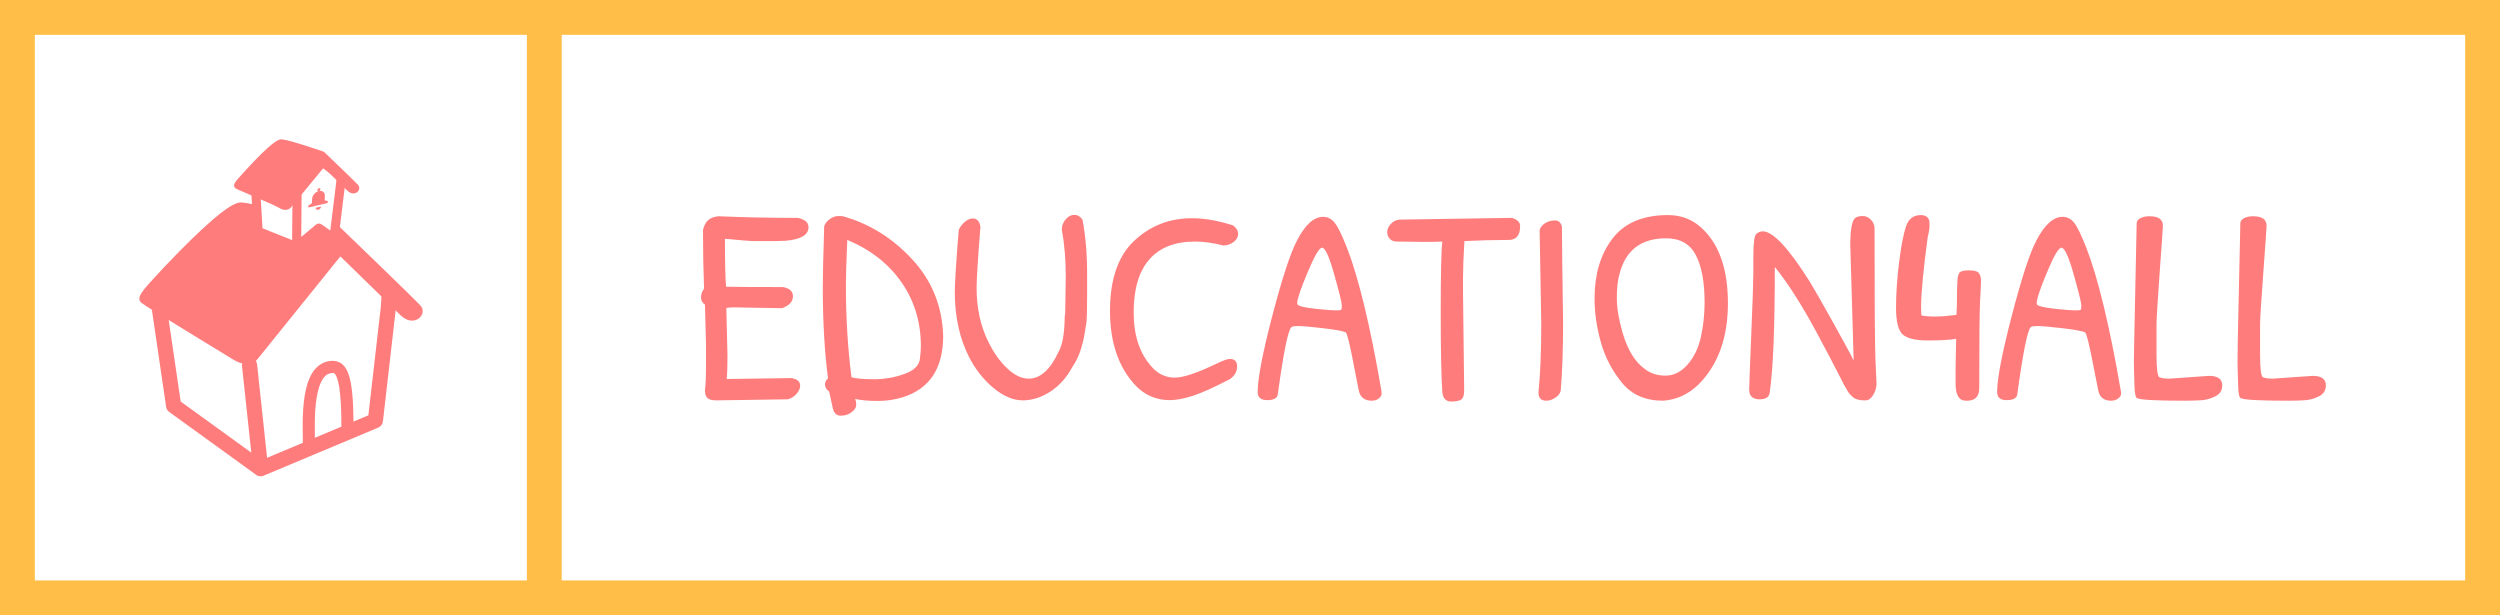 <?xml version="1.0" standalone="no"?>
<svg xmlns="http://www.w3.org/2000/svg" viewBox="0 0 215.355 53" width="215.355" height="53"><rect fill="none" stroke="#ffbe48" stroke-width="3" width="212.355" height="50" x="1.5" y="1.5"></rect><g fill="#ff7c7c" color="#ff7c7c" transform="translate(12, 12) scale(0.311)"><svg width="78.494" height="93.343" x="0.0" y="0.0" viewBox="0 0 78.494 93.343"><g><g><path d="M29.772,62.251c-1.037,0-2.286-0.347-3.771-1.254l0,0c-2.594-1.586-15.195-9.244-21.579-13.22l0,0    c-2.156-1.349-3.507-2.187-3.788-2.445l0,0C0.446,45.14,0,44.799,0,44.157l0,0c0.033-0.89,0.675-1.939,2.732-4.25l0,0    c1.727-1.92,6.853-7.493,12.124-12.597l0,0c5.333-5.099,10.543-9.736,13.233-9.829l0,0c0.037,0,0.07,0.002,0.089,0.002l0,0    c0.925,0.043,2.478,0.325,4.43,0.748l0,0c0.198,0.043,0.343,0.212,0.355,0.413l0,0l0.388,6.558l10.137,4.054l5.963-5.006    c0.155-0.132,0.38-0.143,0.547-0.025l0,0l3.54,2.476l0.292-2.377c0.017-0.13,0.089-0.246,0.198-0.32l0,0    c0.109-0.072,0.245-0.093,0.374-0.058l0,0c0.632,0.182,0.989,0.285,0.989,0.285l0,0l0.188,0.107    c0.011,0.011,20.551,19.78,22.324,21.747l0,0l-0.334,0.302l-0.335,0.299c-0.832-0.925-6.427-6.376-11.778-11.56l0,0    c-4.973-4.815-9.751-9.417-10.421-10.062l0,0c-0.081-0.023-0.208-0.059-0.375-0.106l0,0l-0.318,2.597    c-0.019,0.155-0.119,0.292-0.265,0.355l0,0c-0.142,0.064-0.312,0.049-0.439-0.042l0,0l-3.873-2.708l-5.904,4.959    c-0.128,0.105-0.302,0.134-0.457,0.072l0,0l-10.65-4.261c-0.161-0.066-0.273-0.219-0.283-0.393l0,0l-0.384-6.499    c-1.773-0.379-3.196-0.625-3.955-0.658l0,0c-0.017,0-0.029,0-0.041,0l0,0c-1.84-0.093-7.421,4.495-12.607,9.577l0,0    c-5.246,5.077-10.366,10.643-12.08,12.549l0,0c-2.045,2.245-2.534,3.321-2.501,3.649l0,0c0,0.192,0.087,0.258,0.37,0.539l0,0    c0.008,0.029,1.528,1.019,3.626,2.317l0,0c2.125,1.324,4.945,3.057,7.851,4.839l0,0c5.816,3.563,11.992,7.32,13.722,8.378l0,0    c1.384,0.845,2.473,1.123,3.303,1.123l0,0c1.167-0.004,1.875-0.547,2.264-1.021l0,0c0.771-0.967,23.265-28.84,23.265-28.84l0,0    c0.08-0.099,0.198-0.159,0.324-0.167l0,0c0.126-0.008,0.249,0.037,0.341,0.126l0,0c0,0.002,13.455,13.072,16.921,16.541l0,0    c1.004,1.002,1.936,1.339,2.684,1.341l0,0c1.218-0.002,2.021-0.917,2.023-1.741l0,0c-0.002-0.314-0.104-0.62-0.359-0.907l0,0    l0.335-0.299l0.334-0.302c0.399,0.444,0.593,0.983,0.591,1.508l0,0c-0.008,1.385-1.249,2.637-2.924,2.639l0,0    c-1.031,0.002-2.193-0.475-3.319-1.603l0,0C69.128,45.504,57.836,34.525,55.69,32.44l0,0    c-2.705,3.355-22.239,27.562-22.952,28.457l0,0c-0.513,0.641-1.492,1.354-2.953,1.354l0,0    C29.781,62.251,29.777,62.251,29.772,62.251L29.772,62.251z"></path></g><g><path d="M60.19,12.957c-0.268-0.297-1.478-1.482-2.937-2.896c-0.045-0.334-0.222-0.641-0.498-0.844L55.172,8.05    c-2.215-2.134-4.317-4.146-4.317-4.146s-9.528-3.297-11.503-3.382C37.378,0.437,29.48,9.315,27.934,11.03    c-1.546,1.716-1.202,1.889-0.944,2.147c0.106,0.106,1.883,0.866,4.043,1.789l0.631,10.62c0.029,0.487,0.333,0.911,0.788,1.094    l10.653,4.26c0.01,0.004,0.02,0.002,0.029,0.006c0.142,0.052,0.288,0.085,0.435,0.085c0.001,0,0.001,0,0.002,0c0,0,0,0,0.001,0    c0.137,0,0.27-0.027,0.397-0.07c0.04-0.013,0.074-0.036,0.113-0.053c0.086-0.039,0.168-0.082,0.243-0.139    c0.018-0.013,0.039-0.018,0.056-0.032l5.431-4.561l3.363,2.353c0.361,0.253,0.83,0.297,1.232,0.118    c0.403-0.179,0.684-0.559,0.737-0.997l1.813-14.82c0.404,0.395,0.755,0.741,1.001,0.987C59.503,15.362,60.966,13.817,60.19,12.957    z M33.62,16.076c2.367,1.02,4.615,2.013,5.279,2.42c1.545,0.946,2.403,0.428,2.747,0c0.055-0.069,0.338-0.415,0.771-0.942    L42.328,27.92l-8.2-3.281L33.62,16.076z M52.899,25.267l-2.438-1.706c-0.468-0.328-1.096-0.301-1.532,0.068l-4.076,3.424    l0.107-12.595c2.051-2.495,4.48-5.447,5.533-6.727l4.175,3.075L52.899,25.267z"></path><path d="M40.478,19.548c-0.538,0-1.154-0.181-1.851-0.608l0,0c-1.241-0.769-9.198-4.054-11.332-5.025l0,0    c-0.342-0.173-0.433-0.173-0.674-0.371l0,0c-0.049-0.054-0.379-0.301-0.379-0.75l0,0c0.037-0.596,0.379-1.059,1.304-2.114l0,0    c1.158-1.282,5.843-6.554,9.029-9.161l0,0C37.67,0.655,38.482,0.043,39.321,0l0,0c0,0,0.004,0,0.01,0l0,0    c0.017,0,0.047-0.001,0.092,0.005l0,0c2.293,0.163,11.555,3.401,11.6,3.406l0,0l0.189,0.115c0.013,0.012,8.543,8.172,9.363,9.081    l0,0c0.232,0.256,0.35,0.581,0.348,0.891l0,0c-0.01,0.82-0.719,1.494-1.628,1.498l0,0c-0.561,0-1.162-0.264-1.706-0.81l0,0    c-1.28-1.282-5.237-5.1-6.52-6.337l0,0c-1.683,2.044-8.727,10.606-9.019,10.974l0,0c-0.272,0.347-0.809,0.726-1.562,0.726l0,0    C40.486,19.548,40.481,19.548,40.478,19.548L40.478,19.548z M27.382,12.803c0.08,0.039,0.198,0.097,0.346,0.163l0,0    c0.299,0.138,0.719,0.321,1.22,0.54l0,0c1.006,0.435,2.341,1.003,3.718,1.593l0,0c2.768,1.187,5.643,2.43,6.504,2.954l0,0    c0.579,0.354,1.008,0.456,1.307,0.456l0,0c0.412-0.004,0.633-0.186,0.761-0.336l0,0c0.352-0.443,9.383-11.418,9.385-11.422l0,0    c0.093-0.111,0.229-0.18,0.373-0.188l0,0c0.145-0.008,0.287,0.043,0.392,0.145l0,0c0.002,0.002,5.384,5.186,6.939,6.741l0,0    c0.402,0.402,0.736,0.505,0.969,0.505l0,0c0.382,0,0.585-0.291,0.585-0.455l0,0c-0.002-0.068-0.016-0.12-0.078-0.194l0,0    c-0.682-0.76-8.35-8.105-9.228-8.945l0,0c-0.491-0.169-2.595-0.889-4.89-1.618l0,0c-2.602-0.833-5.537-1.676-6.356-1.698l0,0    l-0.013-0.001c-0.005,0-0.014,0-0.033-0.003l0,0c-0.24,0.016-1.114,0.494-2.048,1.289l0,0c-1.019,0.831-2.226,1.976-3.419,3.176    l0,0c-2.391,2.401-4.726,5.021-5.497,5.876l0,0c-0.447,0.495-0.723,0.851-0.876,1.09l0,0c-0.092,0.145-0.132,0.231-0.149,0.278    l0,0c0.007,0.006,0.015,0.014,0.023,0.022l0,0C27.333,12.778,27.355,12.79,27.382,12.803L27.382,12.803z M50.665,7.457    l0.362-0.375L50.665,7.457L50.665,7.457z"></path></g><path d="M77.569,46.385c-1.731-1.922-22.301-21.723-22.301-21.723s-0.357-0.103-0.99-0.283l-0.381,3.114   c-0.001,0.001-0.002,0.002-0.003,0.003l-4.153-2.904l-6.169,5.181L32.92,25.512l-0.406-6.841c-1.939-0.422-3.495-0.701-4.354-0.738   C23.736,17.741,6.527,36.362,3.068,40.208c-3.461,3.844-2.691,4.229-2.116,4.807c0.116,0.116,1.075,0.734,2.546,1.657   c-0.026,0.193-0.036,0.39-0.006,0.592v-0.002l3.942,26.856c0.083,0.562,0.385,1.061,0.846,1.396l24.097,17.432   c0.014,0.01,0.031,0.013,0.045,0.022c0.159,0.109,0.331,0.197,0.516,0.26c0.026,0.009,0.051,0.015,0.077,0.022   c0.189,0.056,0.385,0.094,0.59,0.094c0.075,0,0.151-0.004,0.227-0.013c0.031-0.003,0.059-0.014,0.089-0.019   c0.074-0.011,0.146-0.027,0.22-0.047c0.063-0.017,0.126-0.034,0.187-0.057c0.03-0.012,0.062-0.016,0.092-0.028l31.783-13.33   c0.697-0.293,1.188-0.944,1.273-1.695l3.589-31.272l0.005-0.059c0.601,0.592,1.115,1.102,1.5,1.487   C76.03,51.769,79.3,48.311,77.569,46.385z M11.458,72.631L8.062,49.502c6.689,4.123,15.986,9.774,18.174,11.112   c0.902,0.551,1.697,0.876,2.396,1.044c-0.153,0.333-0.229,0.706-0.188,1.097l2.574,24.027L11.458,72.631z M48.607,79.195   c-0.006-6.268,0.787-9.961,1.737-11.941c0.987-1.976,1.82-2.283,2.713-2.485c0.196-0.037,0.361-0.052,0.5-0.052   c0.334,0.021,0.359,0.033,0.547,0.188c0.285,0.225,0.889,1.291,1.258,3.66c0.388,2.348,0.612,5.903,0.612,11.023l-7.34,3.078   C48.617,81.599,48.607,80.448,48.607,79.195z M66.892,46.444l-3.444,30.009l-4.124,1.729c-0.054-6.141-0.427-9.969-1.166-12.517   c-0.406-1.367-0.929-2.423-1.749-3.204c-0.814-0.793-1.93-1.121-2.851-1.103c-0.37,0-0.735,0.039-1.095,0.103   c-1.816,0.275-3.902,1.607-5.152,4.353c-1.287,2.739-2.052,6.844-2.06,13.38c0,1.806,0.019,3.421,0.054,4.868l-9.91,4.156   l-2.776-25.908c-0.055-0.511-0.294-0.952-0.637-1.282c0.159-0.136,0.297-0.276,0.407-0.414c0.742-0.93,21.796-27.022,23.188-28.747   l3.978,3.702c2.218,2.159,5.046,4.915,7.566,7.379L66.892,46.444z"></path><g><path d="M49.323,14.046c-0.01,0.227,0.167,0.366,0.395,0.314c0.228-0.054,0.423-0.278,0.436-0.503    c0.011-0.227-0.164-0.366-0.395-0.312C49.532,13.597,49.337,13.823,49.323,14.046z"></path><path d="M48.858,18.956c-0.022,0.406,0.297,0.659,0.709,0.564c0.413-0.098,0.765-0.504,0.785-0.911L48.858,18.956z"></path><path d="M52.166,17.646c0-0.004,0.016-0.256,0.031-0.591c0-0.008-0.514-0.026-0.751-0.091c-0.072-0.021-0.107-0.231-0.107-0.262    c0.031-0.603,0.057-1.077,0.057-1.087c0.021-0.929-0.719-1.5-1.677-1.278c-0.956,0.222-1.773,1.154-1.848,2.096    c-0.002,0.009-0.024,0.485-0.057,1.086c-0.002,0.032-0.07,0.271-0.157,0.332c-0.266,0.177-0.802,0.431-0.814,0.447    c-0.017,0.335-0.029,0.587-0.031,0.593L52.166,17.646z"></path></g></g></svg></g><line x1="46.887" y1="0" x2="46.887" y2="100%" stroke="#ffbe48" stroke-width="3"></line><path fill="#ff7c7c" fill-rule="nonzero" d="M0.43 11.26L0.34 7.73Q0 7.51 0 7.10Q0 6.70 0.26 6.36L0.26 6.36Q0.17 3.96 0.17 1.30L0.17 1.30Q0.31 0.72 0.61 0.46Q0.91 0.19 1.49 0.12L1.49 0.12Q4.66 0.26 8.35 0.26L8.35 0.26Q9.26 0.46 9.26 1.06L9.26 1.06Q9.26 2.06 7.30 2.23L7.30 2.23Q6.77 2.26 6.14 2.26L6.14 2.26L4.58 2.26Q4.13 2.26 2.06 2.06L2.06 2.06Q2.06 5.06 2.16 6.19L2.16 6.19Q3.43 6.22 7.06 6.22L7.06 6.22Q7.92 6.38 7.92 7.00Q7.92 7.61 7.22 7.94L7.22 7.94Q7.15 7.99 6.96 8.04L6.96 8.04L2.81 7.97Q2.42 7.97 2.18 8.02L2.18 8.02L2.28 12.14Q2.28 13.54 2.21 14.14L2.21 14.14L7.78 14.06Q8.54 14.18 8.54 14.71L8.54 14.71Q8.54 15.07 8.22 15.43Q7.90 15.79 7.46 15.89L7.46 15.89L1.32 15.98Q0.77 15.98 0.55 15.78Q0.34 15.58 0.34 15.10L0.34 15.10Q0.43 14.42 0.43 12.94L0.43 12.94L0.43 11.26ZM11.35 16.66L11.04 15.22Q10.68 14.95 10.68 14.63Q10.68 14.30 10.94 14.09L10.94 14.09Q10.49 10.66 10.49 6.22L10.49 6.22Q10.49 4.87 10.61 0.98L10.61 0.98Q10.73 0.62 11.10 0.36Q11.47 0.10 11.81 0.10Q12.14 0.10 12.22 0.12L12.22 0.12Q15.65 1.08 18.19 3.83Q20.74 6.58 20.86 10.42L20.86 10.42Q20.86 14.64 17.35 15.72L17.35 15.72Q16.34 16.03 15.23 16.03Q14.11 16.03 13.27 15.86L13.27 15.86Q13.37 16.06 13.37 16.38Q13.37 16.70 12.97 17.00Q12.58 17.30 12.04 17.30Q11.50 17.30 11.35 16.66L11.35 16.66ZM12.48 6.02L12.48 6.02Q12.48 10.22 12.96 13.99L12.96 13.99Q13.54 14.16 14.90 14.16Q16.27 14.16 17.53 13.70Q18.79 13.25 18.86 12.36L18.86 12.36Q18.94 11.69 18.94 11.33L18.94 11.33Q18.94 8.21 17.27 5.81Q15.60 3.41 12.60 2.16L12.60 2.16Q12.48 4.99 12.48 6.02ZM31.42 0.38Q31.75 0 32.16 0Q32.57 0 32.86 0.41L32.86 0.41Q33.26 2.50 33.26 5.09L33.26 5.09L33.26 6.91Q33.26 8.98 33.19 9.35Q33.12 9.72 33.05 10.18Q32.98 10.63 32.92 10.87Q32.86 11.11 32.74 11.52L32.74 11.52Q32.47 12.41 31.99 13.10L31.99 13.10Q31.27 14.45 30.10 15.22Q28.92 15.98 27.71 15.98Q26.50 15.98 25.21 14.93Q23.93 13.87 23.11 12.29L23.11 12.29Q21.86 9.84 21.86 6.65L21.86 6.65Q21.86 5.52 22.20 1.30L22.20 1.30Q22.37 0.91 22.72 0.61Q23.06 0.31 23.42 0.31L23.42 0.31Q23.95 0.31 24.07 1.03L24.07 1.03Q23.74 5.18 23.74 6.29L23.74 6.29Q23.74 8.93 24.77 10.97L24.77 10.97Q25.42 12.31 26.36 13.21Q27.31 14.11 28.22 14.11L28.22 14.11Q29.74 14.11 30.82 11.76L30.82 11.76Q31.27 10.94 31.32 9.14L31.32 9.14Q31.32 8.66 31.37 8.47L31.37 8.47L31.42 5.30Q31.42 3.10 31.08 1.27L31.08 1.27Q31.08 0.77 31.42 0.38ZM42.29 0.29L42.29 0.29Q43.90 0.29 45.84 0.91L45.84 0.91Q46.27 1.25 46.27 1.64Q46.27 2.04 45.88 2.34Q45.48 2.64 44.98 2.64L44.98 2.64Q43.68 2.30 42.55 2.30L42.55 2.30Q39.96 2.30 38.62 3.84Q37.27 5.38 37.27 8.40Q37.27 11.42 38.86 13.13L38.86 13.13Q39.67 14.02 40.80 14.02Q41.93 14.02 44.40 12.82L44.40 12.82Q45.26 12.41 45.55 12.41L45.55 12.41Q46.18 12.41 46.18 13.06Q46.18 13.70 45.58 14.14L45.58 14.14Q43.51 15.22 42.36 15.59Q41.21 15.96 40.37 15.96L40.37 15.96Q38.64 15.96 37.42 14.69L37.42 14.69Q35.23 12.34 35.23 8.27Q35.23 4.20 37.31 2.24Q39.38 0.29 42.29 0.29ZM53.59 0.17L53.59 0.17Q54.19 0.17 54.60 0.70Q55.01 1.22 55.66 2.88L55.66 2.88Q57.17 6.79 58.61 15.14L58.61 15.14Q58.63 15.24 58.63 15.42Q58.63 15.60 58.40 15.80Q58.18 16.01 57.76 16.01Q57.34 16.01 57.05 15.80Q56.76 15.60 56.66 15.13Q56.57 14.66 56.30 13.30L56.30 13.30Q55.73 10.25 55.54 10.13L55.54 10.13Q55.25 9.96 53.63 9.77Q52.01 9.58 51.48 9.58Q50.95 9.58 50.86 9.67L50.86 9.67Q50.42 10.06 49.68 15.50L49.68 15.50Q49.58 15.96 48.77 15.96Q47.95 15.96 47.95 15.26L47.95 15.26Q47.95 13.54 49.22 8.66Q50.50 3.79 51.34 2.21L51.34 2.21Q52.39 0.17 53.59 0.17ZM53.50 2.83L53.50 2.83Q53.14 2.83 52.25 4.96Q51.36 7.08 51.36 7.58L51.36 7.58Q51.36 7.70 51.41 7.75L51.41 7.75Q51.60 7.94 52.92 8.09Q54.24 8.23 54.67 8.23Q55.10 8.23 55.15 8.17Q55.20 8.11 55.20 7.79Q55.20 7.46 54.55 5.15Q53.90 2.83 53.50 2.83ZM60.14 0.41L60.14 0.41L69.86 0.26Q70.56 0.48 70.56 0.96L70.56 0.96Q70.56 2.16 69.58 2.16L69.58 2.16Q67.78 2.16 65.76 2.26L65.76 2.26Q65.64 4.32 65.64 5.36Q65.64 6.41 65.64 6.70L65.64 6.70L65.74 15.12Q65.74 15.86 65.35 15.98L65.35 15.98Q65.06 16.08 64.63 16.08L64.63 16.08Q63.94 16.08 63.86 15.29L63.86 15.29Q63.72 13.44 63.72 8.39Q63.72 3.34 63.86 2.30L63.86 2.30Q63.36 2.33 62.38 2.33Q61.39 2.33 59.93 2.30L59.93 2.30Q59.54 2.30 59.33 2.06Q59.11 1.82 59.11 1.48Q59.11 1.13 59.41 0.79Q59.71 0.46 60.14 0.41ZM72.71 0.72Q73.08 0.48 73.56 0.48Q74.04 0.48 74.16 1.03L74.16 1.03Q74.18 3.82 74.26 9.36L74.26 9.36Q74.26 12.74 74.06 15.10L74.06 15.10Q74.02 15.46 73.62 15.73Q73.22 16.01 72.82 16.01L72.82 16.01Q72.14 16.01 72.14 15.31L72.14 15.31Q72.38 12.91 72.38 9.36L72.38 9.36L72.24 1.30Q72.34 0.96 72.71 0.72ZM83.30 0.02L83.30 0.02Q84.98 0.02 86.16 1.10L86.16 1.10Q88.46 3.17 88.46 7.62Q88.46 12.07 85.92 14.62L85.92 14.62Q84.60 15.89 82.87 16.01L82.87 16.01Q80.59 16.01 79.32 14.45Q78.05 12.89 77.51 10.96Q76.97 9.02 76.97 7.22L76.97 7.22Q76.97 4.15 78.43 2.16L78.43 2.16Q79.97 0.02 83.30 0.02ZM83.14 2.02L83.14 2.02Q79.92 2.02 79.13 5.06L79.13 5.06Q78.89 5.88 78.89 7.15Q78.89 8.42 79.37 10.10L79.37 10.10Q80.02 12.36 81.29 13.27L81.29 13.27Q82.03 13.85 83.09 13.85Q84.14 13.85 84.98 12.90Q85.82 11.95 86.14 10.49Q86.45 9.02 86.45 7.54L86.45 7.54Q86.45 4.90 85.69 3.46Q84.94 2.02 83.14 2.02ZM99.46 0.24Q99.70 0.10 100.08 0.10Q100.46 0.10 100.78 0.42Q101.09 0.74 101.09 1.18L101.09 1.18Q101.09 10.56 101.17 12.52Q101.26 14.47 101.26 14.52L101.26 14.52Q101.26 15.05 100.97 15.52Q100.68 15.98 100.33 15.98Q99.98 15.98 99.80 15.95Q99.62 15.91 99.48 15.86Q99.34 15.82 99.19 15.67L99.19 15.67L98.95 15.43Q98.86 15.34 98.70 15.06Q98.54 14.78 98.45 14.62Q98.35 14.45 98.15 14.03Q97.94 13.61 97.26 12.31Q96.58 11.02 96.02 9.98L96.02 9.98Q94.13 6.50 92.50 4.49L92.50 4.49Q92.50 12.29 92.06 15.31L92.06 15.31Q91.99 15.89 91.18 15.89L91.18 15.89Q90.79 15.89 90.54 15.70Q90.29 15.50 90.29 15.07Q90.29 14.64 90.47 10.32Q90.65 6 90.65 4.93Q90.65 3.86 90.65 3.58L90.65 3.58Q90.65 1.85 90.91 1.63Q91.18 1.42 91.46 1.42L91.46 1.42Q92.78 1.42 95.50 5.74L95.50 5.74Q96.02 6.58 97.51 9.25Q99 11.93 99.29 12.55L99.29 12.55L99 2.59Q99 0.53 99.46 0.24L99.46 0.24ZM108.07 13.22L108.12 10.68Q107.26 10.82 105.67 10.82Q104.09 10.82 103.51 10.30Q102.94 9.77 102.94 8.00Q102.94 6.24 103.20 4.13Q103.46 2.02 103.79 1.02Q104.11 0.02 105.07 0.02L105.07 0.02Q105.72 0.02 105.82 0.58L105.82 0.58Q105.82 0.72 105.82 1.03Q105.82 1.34 105.67 1.92L105.67 1.92Q105.10 6.14 105.10 7.94L105.10 7.94Q105.10 8.38 105.12 8.66L105.12 8.66Q105.55 8.76 106.28 8.76Q107.02 8.76 108.14 8.62L108.14 8.62Q108.19 8.11 108.19 7.26Q108.19 6.41 108.22 5.83Q108.24 5.26 108.38 5.02Q108.53 4.78 109.21 4.78Q109.90 4.78 110.08 5.02Q110.26 5.26 110.26 5.68Q110.26 6.10 110.18 7.43Q110.11 8.76 110.11 14.93L110.11 14.93Q110.11 16.01 109.06 16.01L109.06 16.01Q109.01 16.01 108.96 16.01L108.96 16.01Q108.07 16.01 108.07 14.54L108.07 14.54L108.07 13.22ZM117.29 0.17L117.29 0.17Q117.89 0.17 118.30 0.70Q118.70 1.22 119.35 2.88L119.35 2.88Q120.86 6.79 122.30 15.14L122.30 15.14Q122.33 15.24 122.33 15.42Q122.33 15.60 122.10 15.80Q121.87 16.01 121.45 16.01Q121.03 16.01 120.74 15.80Q120.46 15.60 120.36 15.13Q120.26 14.66 120 13.30L120 13.30Q119.42 10.25 119.23 10.13L119.23 10.13Q118.94 9.96 117.32 9.77Q115.70 9.58 115.18 9.58Q114.65 9.58 114.55 9.67L114.55 9.67Q114.12 10.06 113.38 15.50L113.38 15.50Q113.28 15.96 112.46 15.96Q111.65 15.96 111.65 15.26L111.65 15.26Q111.65 13.54 112.92 8.66Q114.19 3.79 115.03 2.21L115.03 2.21Q116.09 0.17 117.29 0.17ZM117.19 2.83L117.19 2.83Q116.83 2.83 115.94 4.96Q115.06 7.08 115.06 7.58L115.06 7.58Q115.06 7.70 115.10 7.75L115.10 7.75Q115.30 7.94 116.62 8.09Q117.94 8.23 118.37 8.23Q118.80 8.23 118.85 8.17Q118.90 8.11 118.90 7.79Q118.90 7.46 118.25 5.15Q117.60 2.83 117.19 2.83ZM123.43 12.65L123.43 12.65L123.46 10.78L123.67 0.74Q123.67 0.46 123.98 0.29Q124.30 0.12 124.78 0.12L124.78 0.12Q125.93 0.12 125.93 0.94L125.93 0.94Q125.93 1.20 125.65 4.97Q125.38 8.74 125.38 9.48L125.38 9.48Q125.38 9.48 125.38 12.02L125.38 12.02Q125.38 13.82 125.62 13.99L125.62 13.99Q125.98 14.11 126.46 14.11L126.46 14.11L129.91 13.87Q131.04 13.87 131.04 14.69L131.04 14.69Q131.04 15.34 130.43 15.64Q129.82 15.94 129.22 15.97Q128.62 16.01 127.75 16.01L127.75 16.01Q123.98 16.01 123.67 15.77L123.67 15.77Q123.50 15.62 123.48 14.68Q123.46 13.73 123.44 13.34Q123.43 12.96 123.43 12.65ZM132.36 12.65L132.36 12.65L132.38 10.78L132.60 0.74Q132.60 0.46 132.91 0.29Q133.22 0.12 133.70 0.12L133.70 0.12Q134.86 0.12 134.86 0.94L134.86 0.94Q134.86 1.20 134.58 4.97Q134.30 8.74 134.30 9.48L134.30 9.48Q134.30 9.48 134.30 12.02L134.30 12.02Q134.30 13.82 134.54 13.99L134.54 13.99Q134.90 14.11 135.38 14.11L135.38 14.11L138.84 13.87Q139.97 13.87 139.97 14.69L139.97 14.69Q139.97 15.34 139.36 15.64Q138.74 15.94 138.14 15.97Q137.54 16.01 136.68 16.01L136.68 16.01Q132.91 16.01 132.60 15.77L132.60 15.77Q132.43 15.62 132.41 14.68Q132.38 13.73 132.37 13.34Q132.36 12.96 132.36 12.65Z" transform="translate(60.387 18.508)"></path></svg>